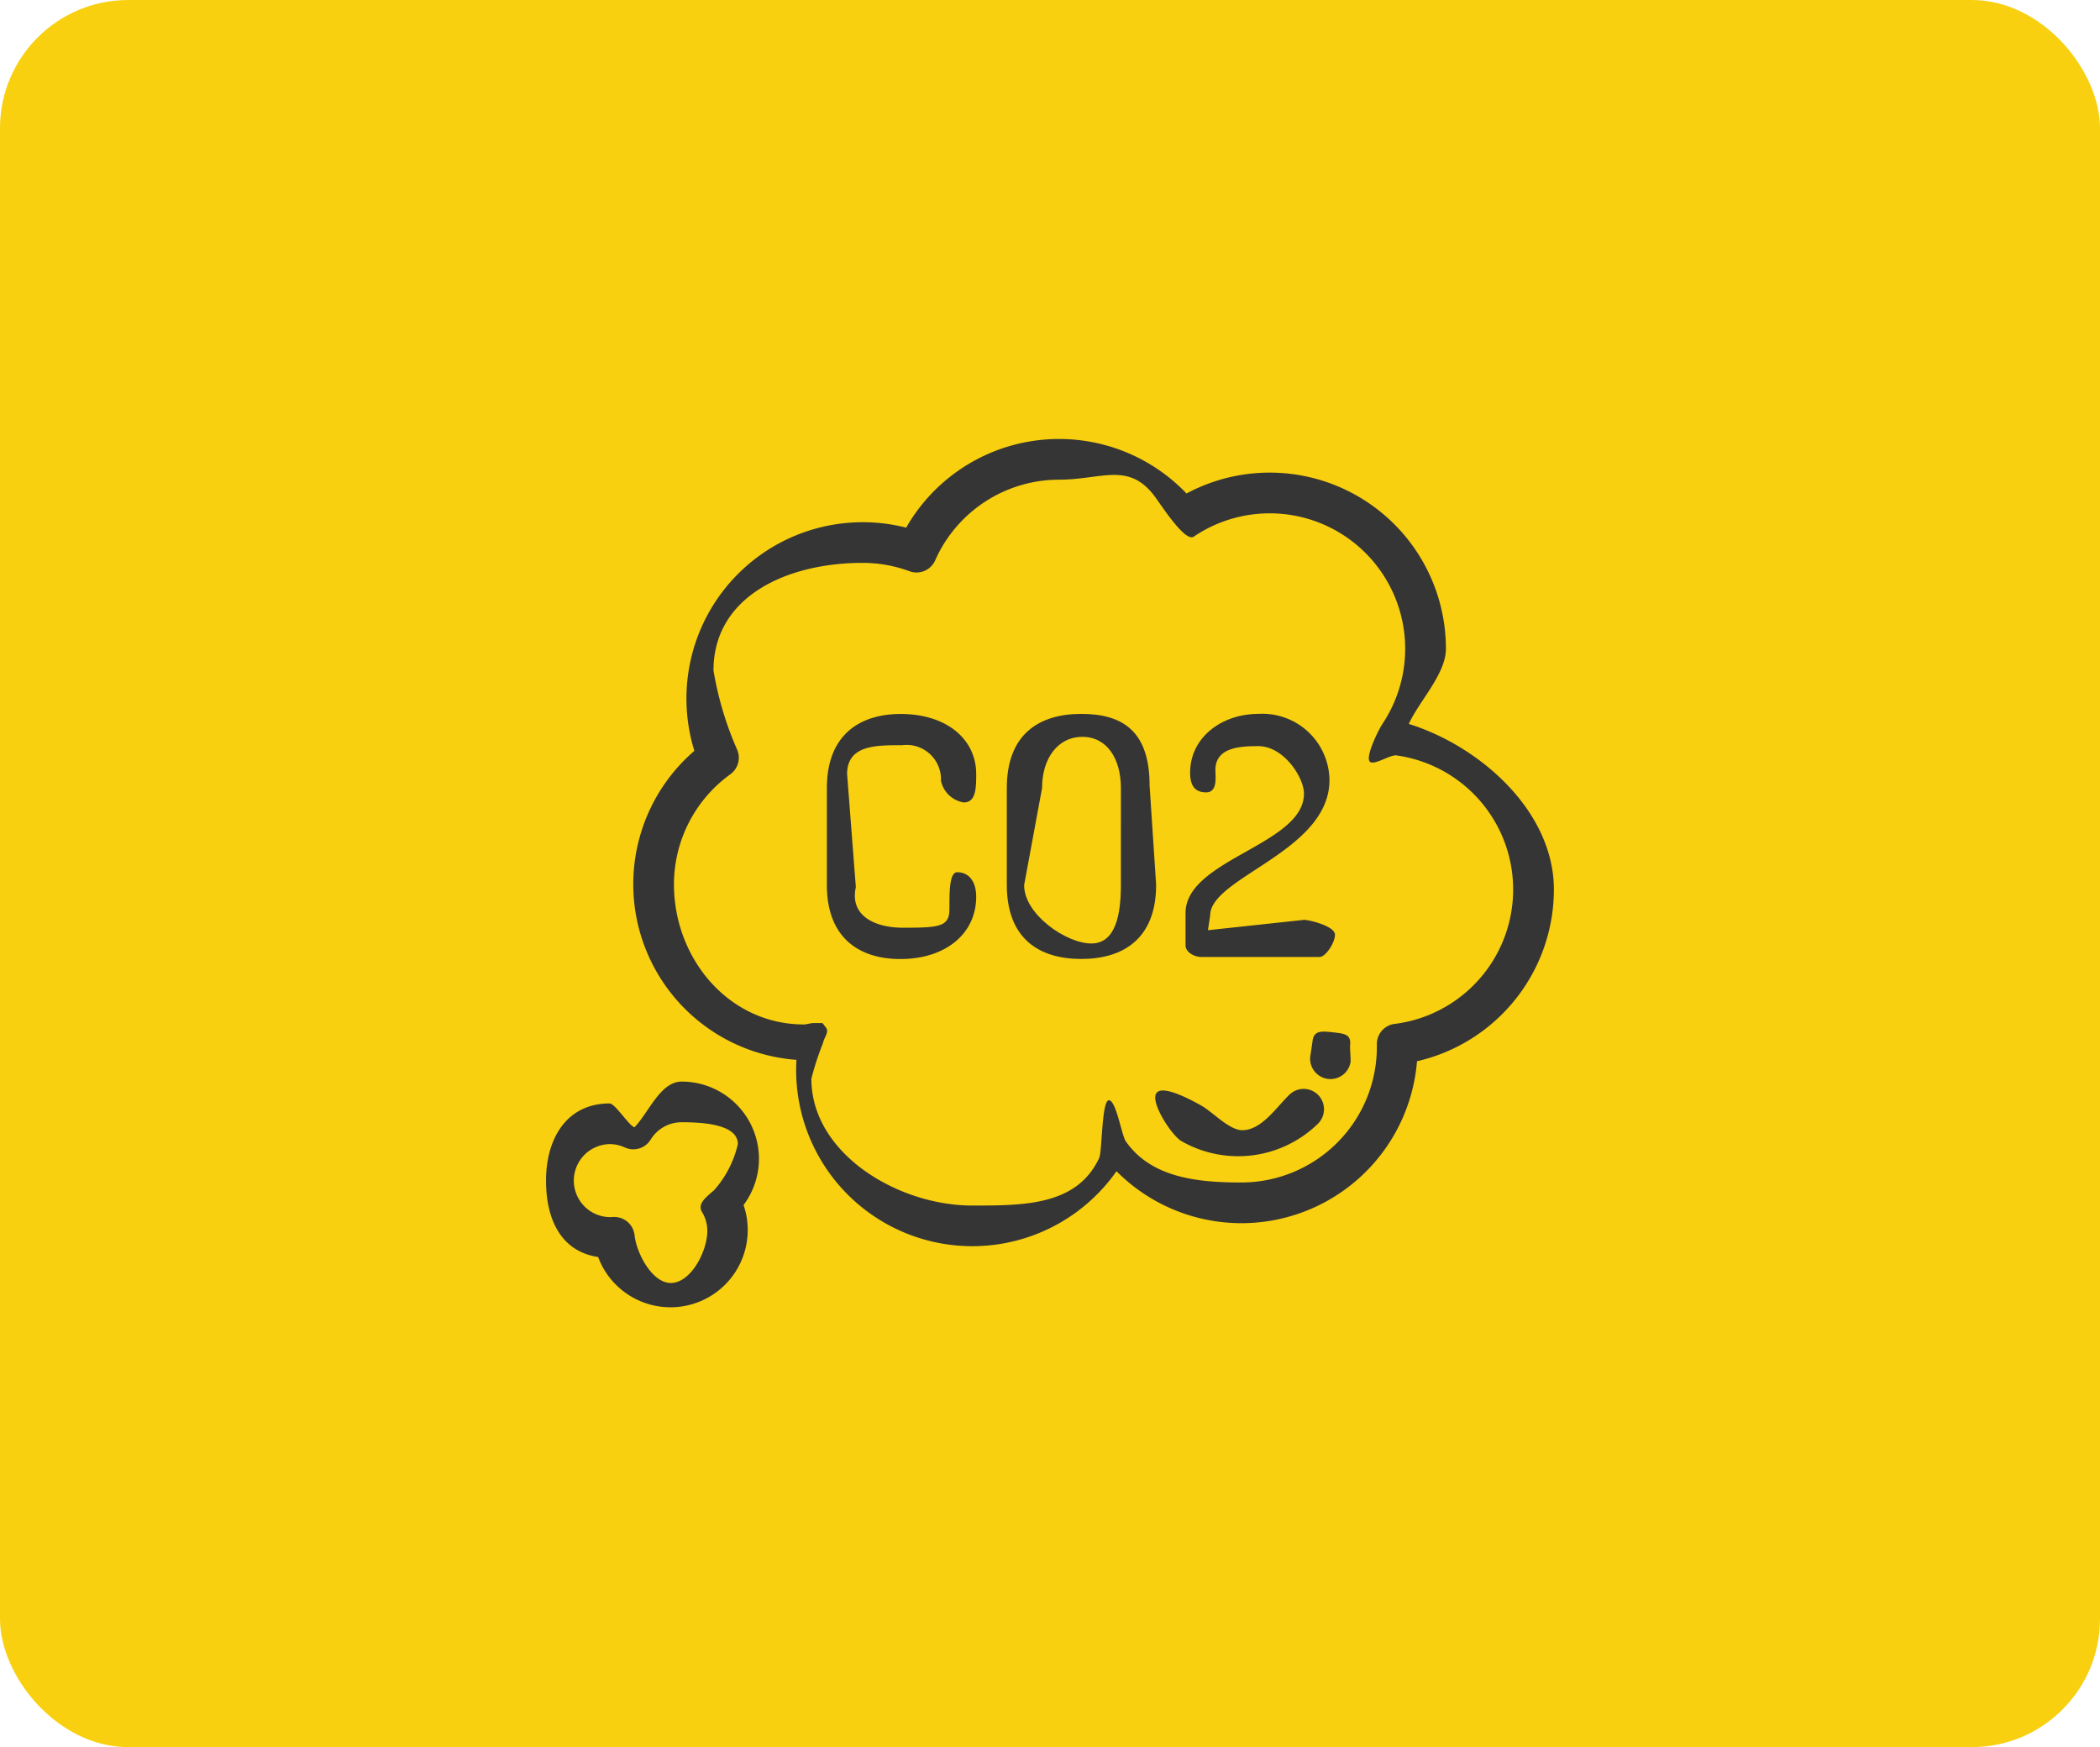 <svg xmlns="http://www.w3.org/2000/svg" width="131" height="109" viewBox="0 0 131 109">
  <g id="Group_43171" data-name="Group 43171" transform="translate(-1203 -8469)">
    <rect id="Rectangle_1783" data-name="Rectangle 1783" width="131" height="109" rx="8" transform="translate(1203 8469)" fill="#f8d010"/>
    <g id="Group_33803" data-name="Group 33803" transform="translate(-19306.305 7488.56)">
      <g id="co2_1_" data-name="co2 (1)" transform="translate(20464.367 973.831)">
        <g id="Group_33803-2" data-name="Group 33803">
          <g id="Group_24741" data-name="Group 24741" transform="translate(84.443 33.996)">
            <g id="Group_24740" data-name="Group 24740">
              <path id="Path_23634" data-name="Path 23634" d="M98.96,55.932c.641-1.415,2.316-3.113,2.316-4.689a10.992,10.992,0,0,0-16.182-9.686,10.991,10.991,0,0,0-17.488,2.13A11,11,0,0,0,54.394,57.612a10.988,10.988,0,0,0,6.368,19.279q-.018.318-.019.638a10.988,10.988,0,0,0,19.983,6.31,10.988,10.988,0,0,0,18.746-6.861,11,11,0,0,0,8.539-10.714C108.012,61.417,103.46,57.342,98.96,55.932Zm-.88,18.715a1.27,1.27,0,0,0-1.112,1.285c0,.053,0,.107,0,.16a8.459,8.459,0,0,1-8.45,8.45c-2.762,0-5.629-.3-7.211-2.567-.259-.372-.612-2.6-1.062-2.561s-.407,3.185-.6,3.6c-1.385,2.961-4.648,2.967-7.915,2.967-4.659,0-10.038-3.253-10.038-7.912a17.31,17.31,0,0,1,.725-2.225c.077-.387.421-.7.161-1-.242-.276-.074-.247-.438-.247-.027,0-.323,0-.35,0-.192.012-.394.085-.57.085-4.659,0-8.1-4.088-8.1-8.747a8.478,8.478,0,0,1,3.518-6.861,1.27,1.27,0,0,0,.432-1.514A20.792,20.792,0,0,1,55.586,52.6c0-4.659,4.639-6.714,9.3-6.714a8.421,8.421,0,0,1,2.928.521,1.269,1.269,0,0,0,1.6-.677,8.46,8.46,0,0,1,7.731-5.035c2.633,0,4.3-1.11,5.914.975.41.53,1.933,2.955,2.487,2.579A8.45,8.45,0,0,1,97.316,55.932c-.243.363-1,1.9-.823,2.3s1.27-.394,1.7-.334a8.45,8.45,0,0,1-.117,16.752Z" transform="translate(-50.583 -38.156)" fill="#353535"/>
            </g>
          </g>
          <path id="Path_23635" data-name="Path 23635" d="M20.133,365.089a4.822,4.822,0,0,0-4.817-4.817c-1.334,0-2.047,1.912-2.945,2.849-.336-.074-1.207-1.485-1.557-1.485-2.656,0-3.964,2.161-3.964,4.817,0,2.413.931,4.417,3.249,4.763a4.818,4.818,0,0,0,9.073-3.243A4.818,4.818,0,0,0,20.133,365.089Zm-2.786,1.946c-.461.408-1.087.847-.766,1.373a2.272,2.272,0,0,1,.331,1.184c0,1.256-1.022,3.245-2.278,3.245-1.162,0-2.135-1.837-2.263-2.989a1.27,1.27,0,0,0-1.26-1.129c-.035,0-.07,0-.106,0-.072.006-.135.009-.191.009a2.278,2.278,0,0,1,0-4.555,2.256,2.256,0,0,1,.95.208,1.269,1.269,0,0,0,1.611-.487,2.266,2.266,0,0,1,1.941-1.085c1.256,0,3.5.108,3.5,1.364A6.544,6.544,0,0,1,17.347,367.035Z" transform="translate(72.15 -286.185)" fill="#353535"/>
          <g id="Group_24746" data-name="Group 24746" transform="translate(117.004 70.97)">
            <g id="Group_24745" data-name="Group 24745">
              <g id="Group_24744" data-name="Group 24744">
                <path id="Path_23636" data-name="Path 23636" d="M320.559,364.307c-.86.838-1.744,2.216-2.945,2.216-.8,0-1.834-1.124-2.52-1.517-.609-.348-2.5-1.38-2.847-.772s.977,2.628,1.586,2.976a7.121,7.121,0,0,0,8.5-1.085,1.269,1.269,0,1,0-1.772-1.818Z" transform="translate(-312.19 -360.373)" fill="#353535"/>
                <path id="Path_23637" data-name="Path 23637" d="M391.274,335.276c-.7-.078-1.238-.152-1.315.544-.011.1-.112.776-.13.875a1.269,1.269,0,0,0,1.026,1.473,1.284,1.284,0,0,0,.225.02,1.27,1.27,0,0,0,1.248-1.046c.027-.153-.044-.895-.026-1.049C392.38,335.4,391.971,335.354,391.274,335.276Z" transform="translate(-380.148 -335.228)" fill="#353535"/>
              </g>
            </g>
          </g>
          <g id="Group_24748" data-name="Group 24748" transform="translate(96.52 51.147)">
            <g id="Group_24747" data-name="Group 24747">
              <path id="Path_23638" data-name="Path 23638" d="M155.74,185.845c-.6,0-.449,1.967-.49,2.506-.083.913-.789.955-2.905.955-1.639,0-3.333-.683-2.925-2.535l-.545-7.05c0-1.826,1.831-1.8,3.428-1.8a2.145,2.145,0,0,1,2.427,2.22,1.737,1.737,0,0,0,1.418,1.35c.747,0,.781-.831.781-1.765,0-2.2-1.867-3.755-4.71-3.755-2.51,0-4.606,1.266-4.606,4.626v6.037c0,3.361,2.075,4.626,4.585,4.626,2.842,0,4.73-1.6,4.73-3.88C156.929,186.464,156.507,185.845,155.74,185.845Z" transform="translate(-147.614 -175.966)" fill="#353535"/>
            </g>
          </g>
          <g id="Group_24750" data-name="Group 24750" transform="translate(107.744 51.147)">
            <g id="Group_24749" data-name="Group 24749">
              <path id="Path_23639" data-name="Path 23639" d="M242.439,175.965c-2.635,0-4.647,1.266-4.647,4.627v6.037c0,3.361,2.013,4.626,4.647,4.626,2.614,0,4.668-1.266,4.668-4.626l-.408-6.193C246.7,177.075,245.053,175.965,242.439,175.965Zm2.469,10.664c0,1.826-.311,3.66-1.846,3.66-1.556,0-4.19-1.812-4.19-3.637l1.119-6.06c0-1.826.962-3.194,2.518-3.194,1.535,0,2.4,1.368,2.4,3.194Z" transform="translate(-237.792 -175.965)" fill="#353535"/>
            </g>
          </g>
          <g id="Group_24752" data-name="Group 24752" transform="translate(118.885 51.147)">
            <g id="Group_24751" data-name="Group 24751">
              <path id="Path_23640" data-name="Path 23640" d="M334.7,188.816l-5.985.645.138-.921c0-2.386,7.442-3.985,7.442-8.446a4.188,4.188,0,0,0-4.44-4.129c-2.261,0-4.253,1.452-4.253,3.672,0,.934.415,1.224,1,1.224.726,0,.577-.977.577-1.392,0-1.411,1.518-1.492,2.68-1.492,1.577,0,2.845,1.948,2.845,2.965,0,3.195-7.388,4.089-7.388,7.45v2.013c0,.436.56.726.975.726h7.386c.374,0,.961-.876.961-1.395S335.07,188.816,334.7,188.816Z" transform="translate(-327.308 -175.965)" fill="#353535"/>
            </g>
          </g>
        </g>
      </g>
    </g>
  </g>
</svg>
